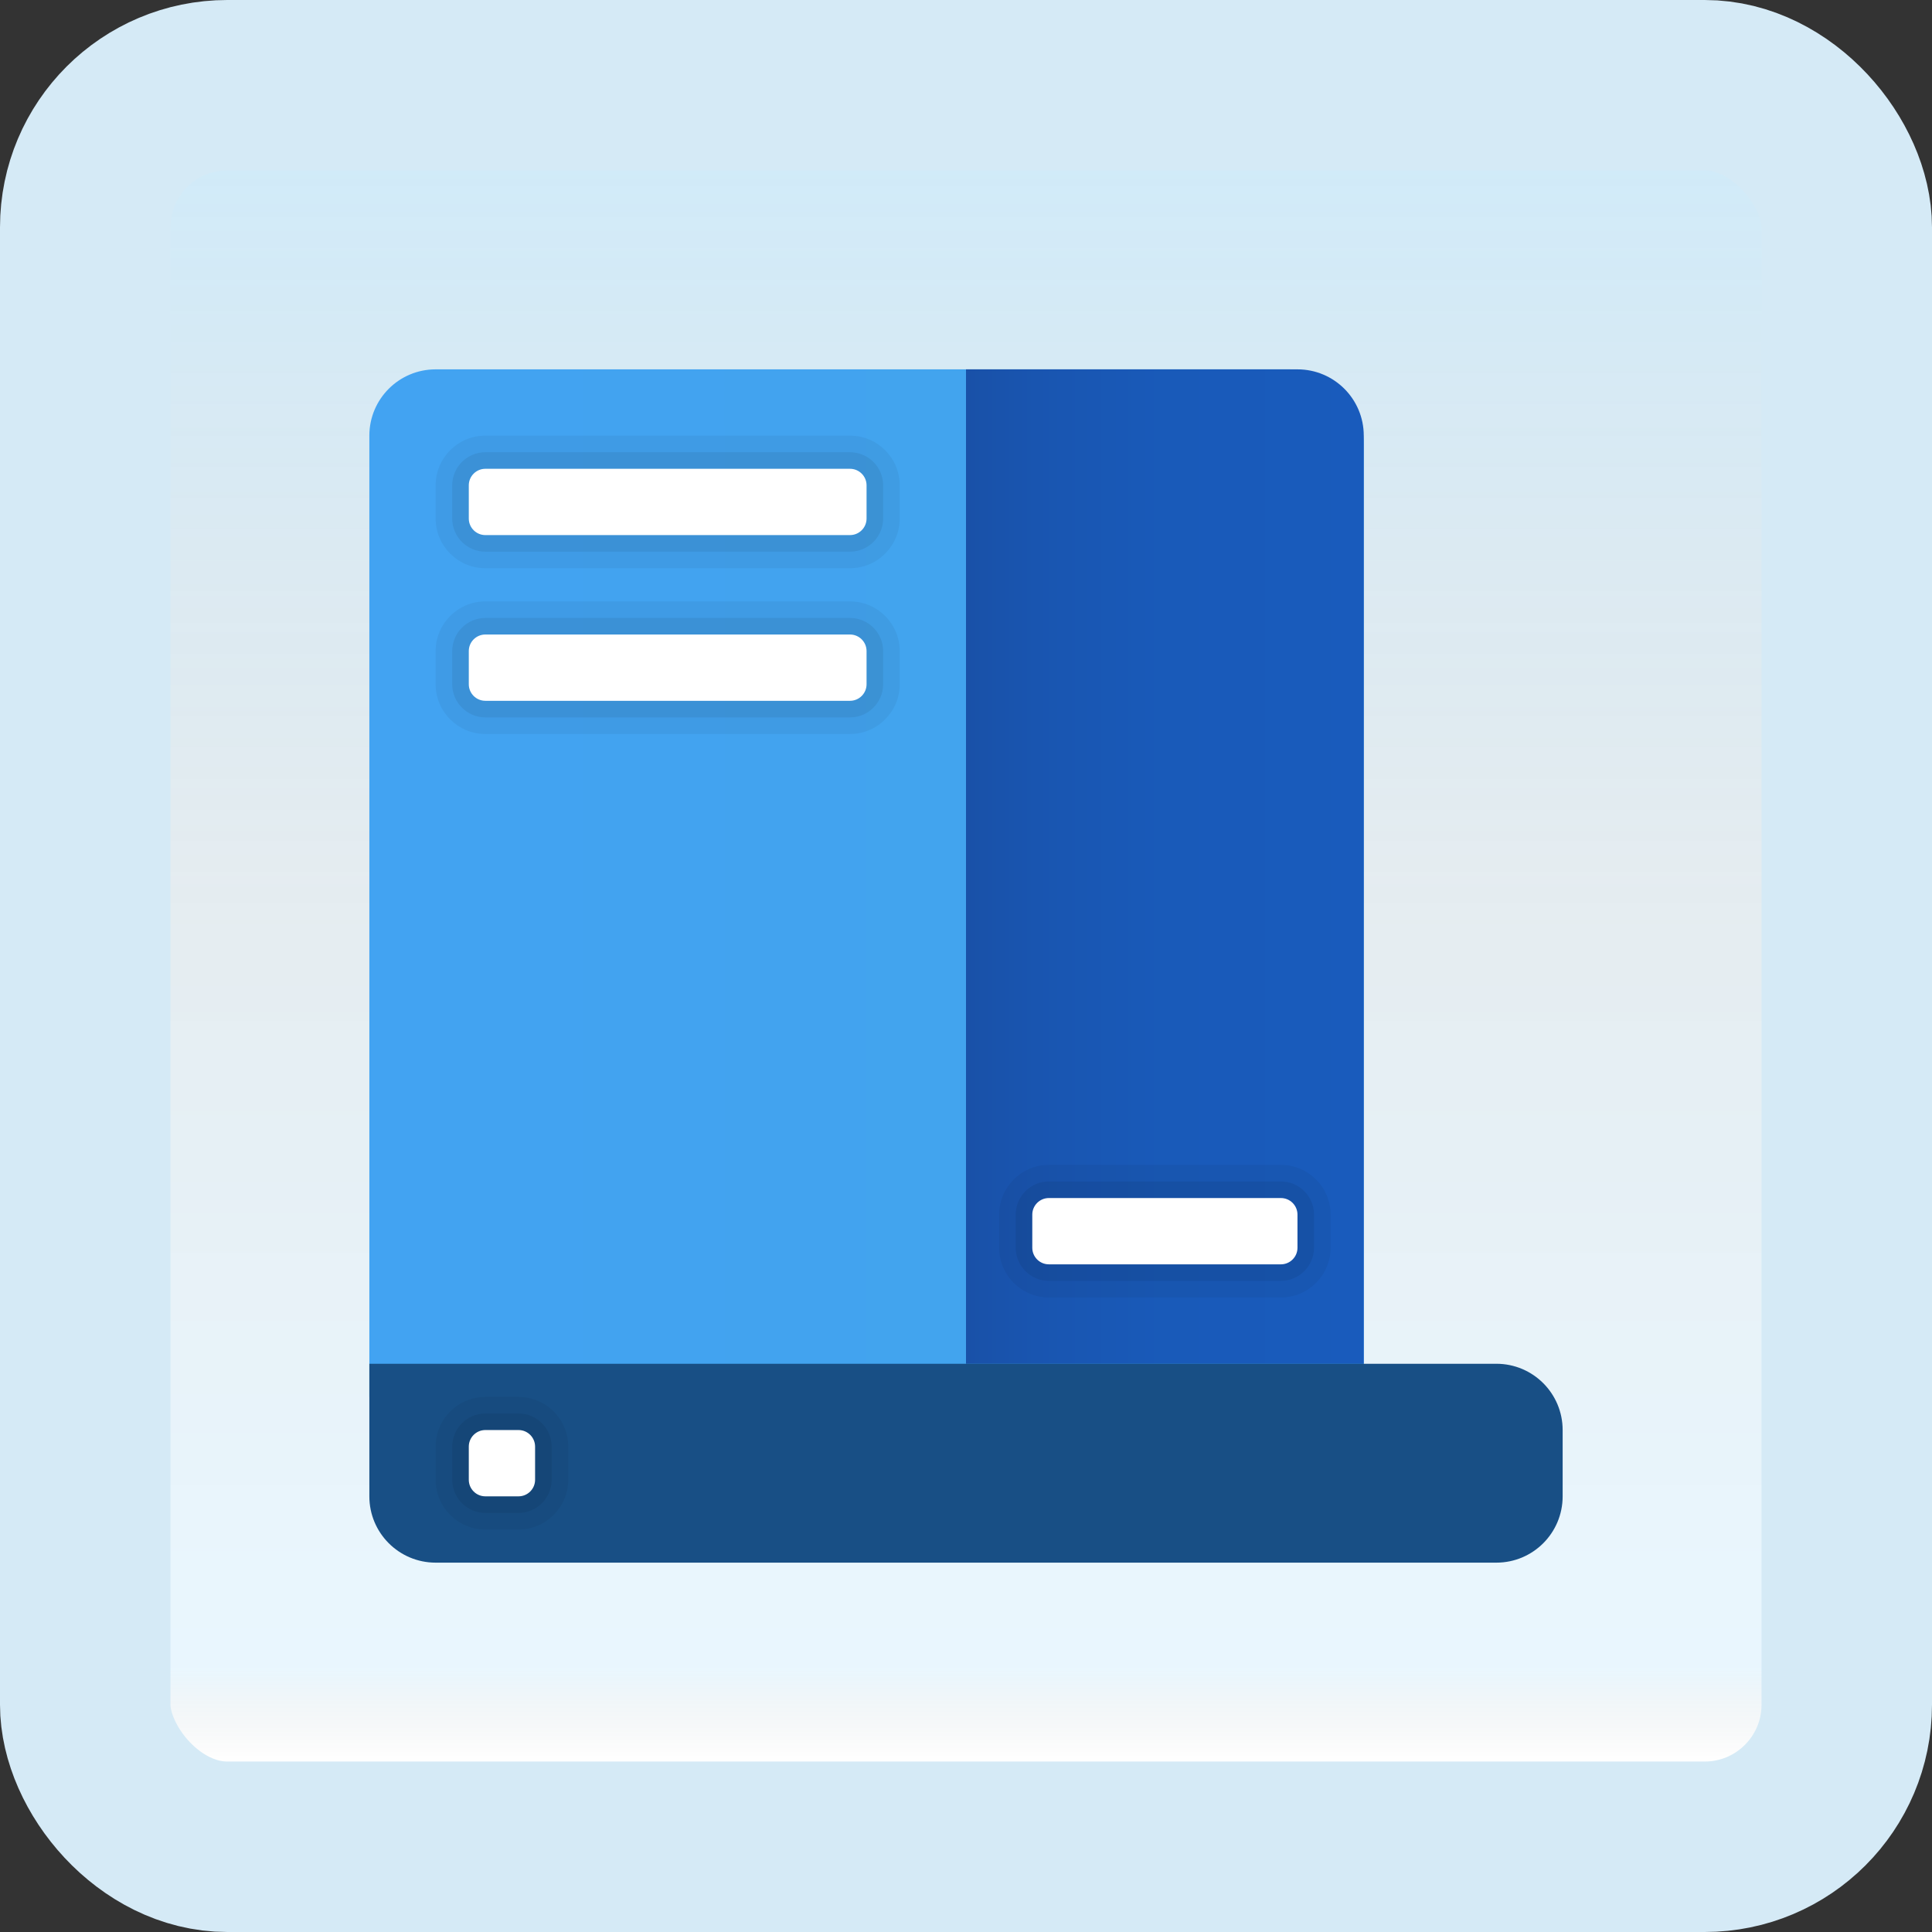 <svg width="170" height="170" viewBox="0 0 170 170" fill="none" xmlns="http://www.w3.org/2000/svg">
<rect x="0" y="0" width="170" height="170" fill="#333333" stroke="none"/>
<g id="start-menu">
<rect x="7.5" y="7.5" width="155" height="155" rx="12.5" fill="white"/>
<rect x="7.5" y="7.5" width="155" height="155" rx="12.5" fill="url(#paint0_linear_1_1995)" fill-opacity="0.2"/>
<path id="Vector" d="M113.452 32.5H38.333C35.11 32.5 32.5 35.11 32.5 38.333V122.917H120V39.048C120 35.431 117.069 32.5 113.452 32.5Z" fill="url(#paint1_linear_1_1995)"/>
<path id="Vector_2" d="M85 32.5H114.167C117.39 32.5 120 35.11 120 38.333V120H85V32.5Z" fill="url(#paint2_linear_1_1995)"/>
<path id="Vector_3" d="M32.5 120H131.667C134.89 120 137.5 122.61 137.5 125.833V131.667C137.5 134.89 134.89 137.5 131.667 137.5H38.333C35.11 137.5 32.5 134.89 32.5 131.667V120Z" fill="#184F85"/>
<path id="Vector_4" opacity="0.05" d="M42.708 49.999C40.296 49.999 38.333 48.036 38.333 45.624V42.707C38.333 40.295 40.296 38.332 42.708 38.332H74.792C77.204 38.332 79.167 40.295 79.167 42.707V45.624C79.167 48.036 77.204 49.999 74.792 49.999H42.708Z" fill="black"/>
<path id="Vector_5" opacity="0.07" d="M42.708 48.543C41.101 48.543 39.792 47.233 39.792 45.626V42.71C39.792 41.103 41.101 39.793 42.708 39.793H74.792C76.399 39.793 77.708 41.103 77.708 42.71V45.626C77.708 47.233 76.399 48.543 74.792 48.543H42.708Z" fill="black"/>
<path id="Vector_6" d="M42.708 41.25H74.792C75.597 41.25 76.25 41.903 76.25 42.708V45.625C76.25 46.43 75.597 47.083 74.792 47.083H42.708C41.903 47.083 41.25 46.43 41.25 45.625V42.708C41.25 41.903 41.903 41.25 42.708 41.25Z" fill="white"/>
<path id="Vector_7" opacity="0.05" d="M42.708 64.585C40.296 64.585 38.333 62.622 38.333 60.21V57.293C38.333 54.881 40.296 52.918 42.708 52.918H74.792C77.204 52.918 79.167 54.881 79.167 57.293V60.21C79.167 62.622 77.204 64.585 74.792 64.585H42.708Z" fill="black"/>
<path id="Vector_8" opacity="0.07" d="M42.708 63.125C41.101 63.125 39.792 61.815 39.792 60.208V57.292C39.792 55.685 41.101 54.375 42.708 54.375H74.792C76.399 54.375 77.708 55.685 77.708 57.292V60.208C77.708 61.815 76.399 63.125 74.792 63.125H42.708Z" fill="black"/>
<path id="Vector_9" d="M42.708 55.832H74.792C75.597 55.832 76.25 56.485 76.25 57.29V60.207C76.25 61.012 75.597 61.665 74.792 61.665H42.708C41.903 61.665 41.25 61.012 41.25 60.207V57.29C41.25 56.485 41.903 55.832 42.708 55.832Z" fill="white"/>
<path id="Vector_10" opacity="0.05" d="M92.292 114.167C89.88 114.167 87.917 112.204 87.917 109.792V106.875C87.917 104.463 89.88 102.5 92.292 102.5H112.708C115.12 102.5 117.083 104.463 117.083 106.875V109.792C117.083 112.204 115.12 114.167 112.708 114.167H92.292Z" fill="black"/>
<path id="Vector_11" opacity="0.07" d="M92.292 112.707C90.685 112.707 89.375 111.397 89.375 109.79V106.874C89.375 105.267 90.685 103.957 92.292 103.957H112.708C114.315 103.957 115.625 105.267 115.625 106.874V109.79C115.625 111.397 114.315 112.707 112.708 112.707H92.292Z" fill="black"/>
<path id="Vector_12" d="M92.292 105.418H112.708C113.513 105.418 114.167 106.071 114.167 106.876V109.793C114.167 110.598 113.513 111.251 112.708 111.251H92.292C91.487 111.251 90.833 110.598 90.833 109.793V106.876C90.833 106.071 91.487 105.418 92.292 105.418Z" fill="white"/>
<path id="Vector_13" opacity="0.05" d="M42.708 134.585C40.296 134.585 38.333 132.622 38.333 130.21V127.293C38.333 124.881 40.296 122.918 42.708 122.918H45.625C48.037 122.918 50 124.881 50 127.293V130.21C50 132.622 48.037 134.585 45.625 134.585H42.708Z" fill="black"/>
<path id="Vector_14" opacity="0.07" d="M42.708 133.125C41.101 133.125 39.792 131.815 39.792 130.208V127.292C39.792 125.685 41.101 124.375 42.708 124.375H45.625C47.232 124.375 48.542 125.685 48.542 127.292V130.208C48.542 131.815 47.232 133.125 45.625 133.125H42.708Z" fill="black"/>
<path id="Vector_15" d="M45.625 131.665H42.708C41.903 131.665 41.25 131.012 41.25 130.207V127.29C41.25 126.485 41.903 125.832 42.708 125.832H45.625C46.43 125.832 47.083 126.485 47.083 127.29V130.207C47.083 131.012 46.43 131.665 45.625 131.665Z" fill="white"/>
<rect x="7.5" y="7.5" width="155" height="155" rx="12.5" stroke="#D5EAF6" stroke-width="15"/>
</g>
<defs>
<linearGradient id="paint0_linear_1_1995" x1="85" y1="15" x2="85" y2="155" gradientUnits="userSpaceOnUse">
<stop stop-color="#199AE0"/>
<stop offset="0.472" stop-color="#0D5176" stop-opacity="0.528"/>
<stop offset="0.941" stop-color="#12A6F7" stop-opacity="0.465"/>
<stop offset="1" stop-opacity="0"/>
</linearGradient>
<linearGradient id="paint1_linear_1_1995" x1="32.5" y1="77.708" x2="120" y2="77.708" gradientUnits="userSpaceOnUse">
<stop stop-color="#42A3F2"/>
<stop offset="1" stop-color="#42A4EB"/>
</linearGradient>
<linearGradient id="paint2_linear_1_1995" x1="85" y1="76.25" x2="120" y2="76.25" gradientUnits="userSpaceOnUse">
<stop stop-color="#1951A8"/>
<stop offset="0.175" stop-color="#1955B0"/>
<stop offset="0.505" stop-color="#195AB9"/>
<stop offset="1" stop-color="#195BBC"/>
</linearGradient>
</defs>
</svg>
